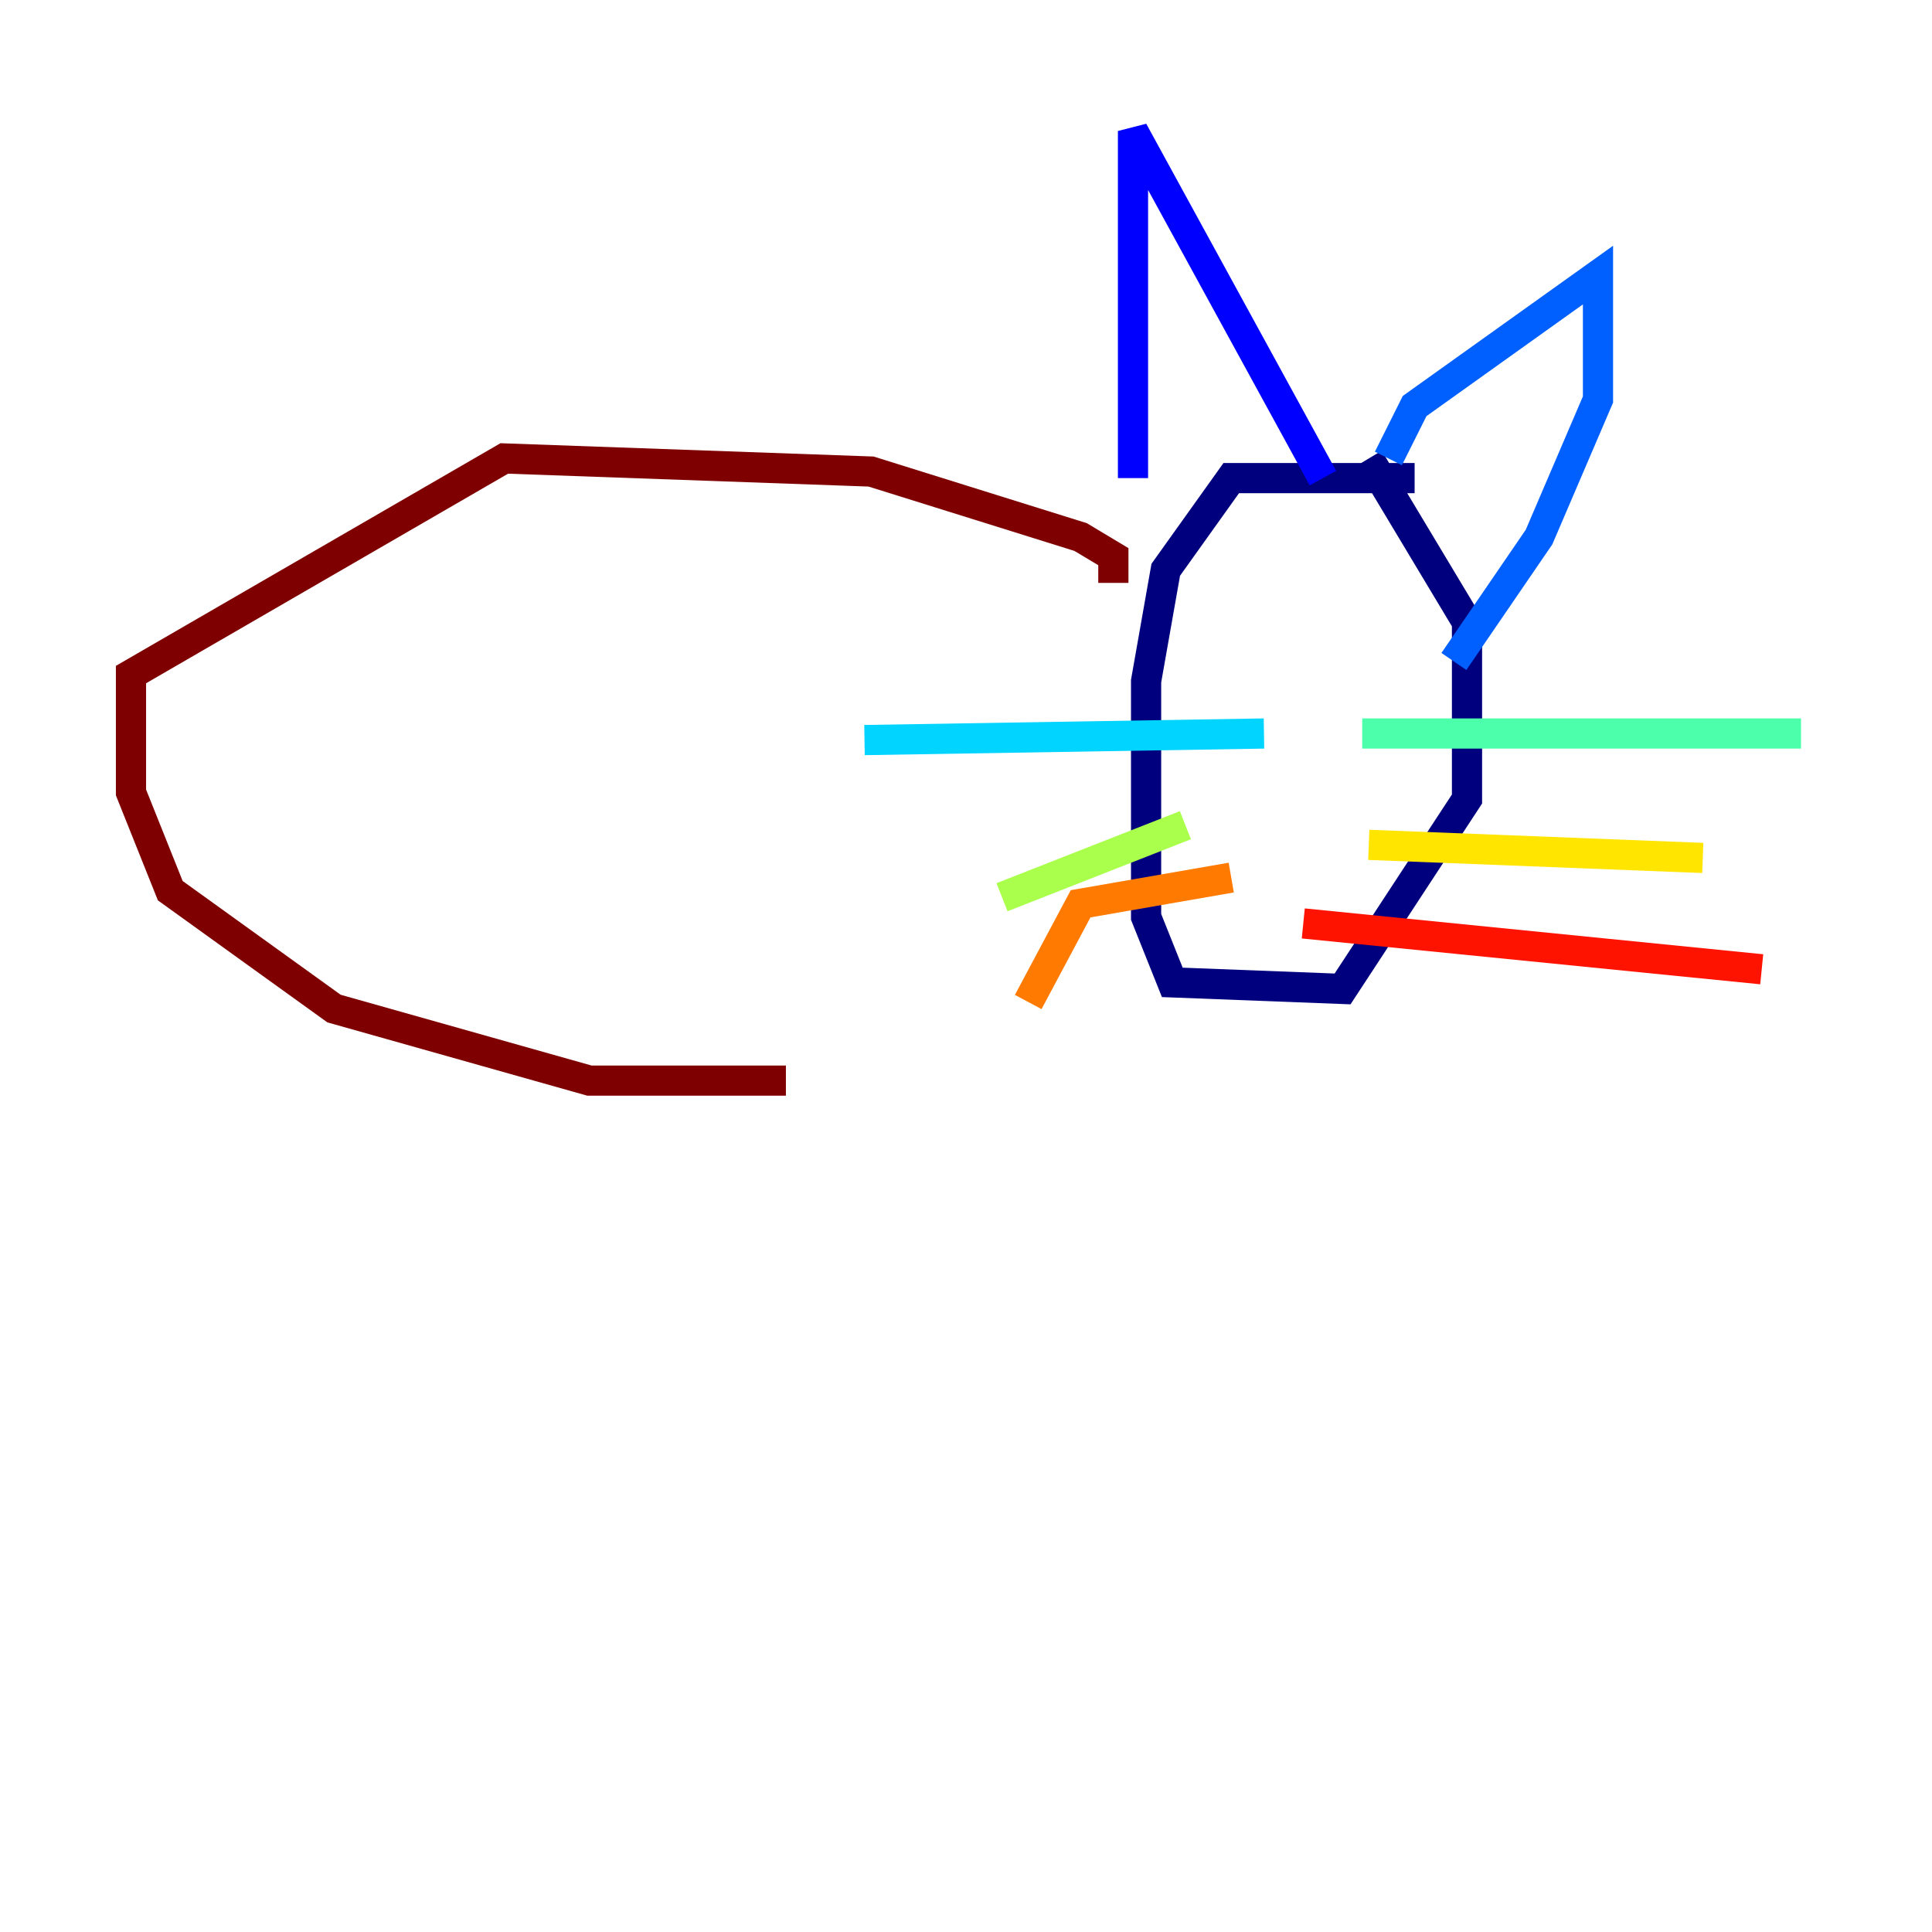 <?xml version="1.0" encoding="utf-8" ?>
<svg baseProfile="tiny" height="128" version="1.2" viewBox="0,0,128,128" width="128" xmlns="http://www.w3.org/2000/svg" xmlns:ev="http://www.w3.org/2001/xml-events" xmlns:xlink="http://www.w3.org/1999/xlink"><defs /><polyline fill="none" points="93.722,31.675 81.573,31.675 77.234,37.749 75.932,45.125 75.932,60.746 77.668,65.085 88.949,65.519 97.193,52.936 97.193,41.22 90.685,30.373" stroke="#00007f" stroke-width="2" /><polyline fill="none" points="75.064,31.675 75.064,8.678 87.647,31.675" stroke="#0000fe" stroke-width="2" /><polyline fill="none" points="91.986,30.373 93.722,26.902 105.871,18.224 105.871,26.468 101.966,35.58 96.325,43.824" stroke="#0060ff" stroke-width="2" /><polyline fill="none" points="57.275,49.031 83.742,48.597" stroke="#00d4ff" stroke-width="2" /><polyline fill="none" points="90.251,48.597 119.322,48.597" stroke="#4cffaa" stroke-width="2" /><polyline fill="none" points="66.386,59.444 78.536,54.671" stroke="#aaff4c" stroke-width="2" /><polyline fill="none" points="90.685,55.973 112.814,56.841" stroke="#ffe500" stroke-width="2" /><polyline fill="none" points="68.122,66.386 71.593,59.878 81.573,58.142" stroke="#ff7a00" stroke-width="2" /><polyline fill="none" points="86.346,61.18 116.719,64.217" stroke="#fe1200" stroke-width="2" /><polyline fill="none" points="73.763,38.617 73.763,36.881 71.593,35.58 57.709,31.241 33.41,30.373 8.678,44.691 8.678,52.502 11.281,59.01 22.129,66.82 39.051,71.593 52.068,71.593" stroke="#7f0000" stroke-width="2" /></svg>